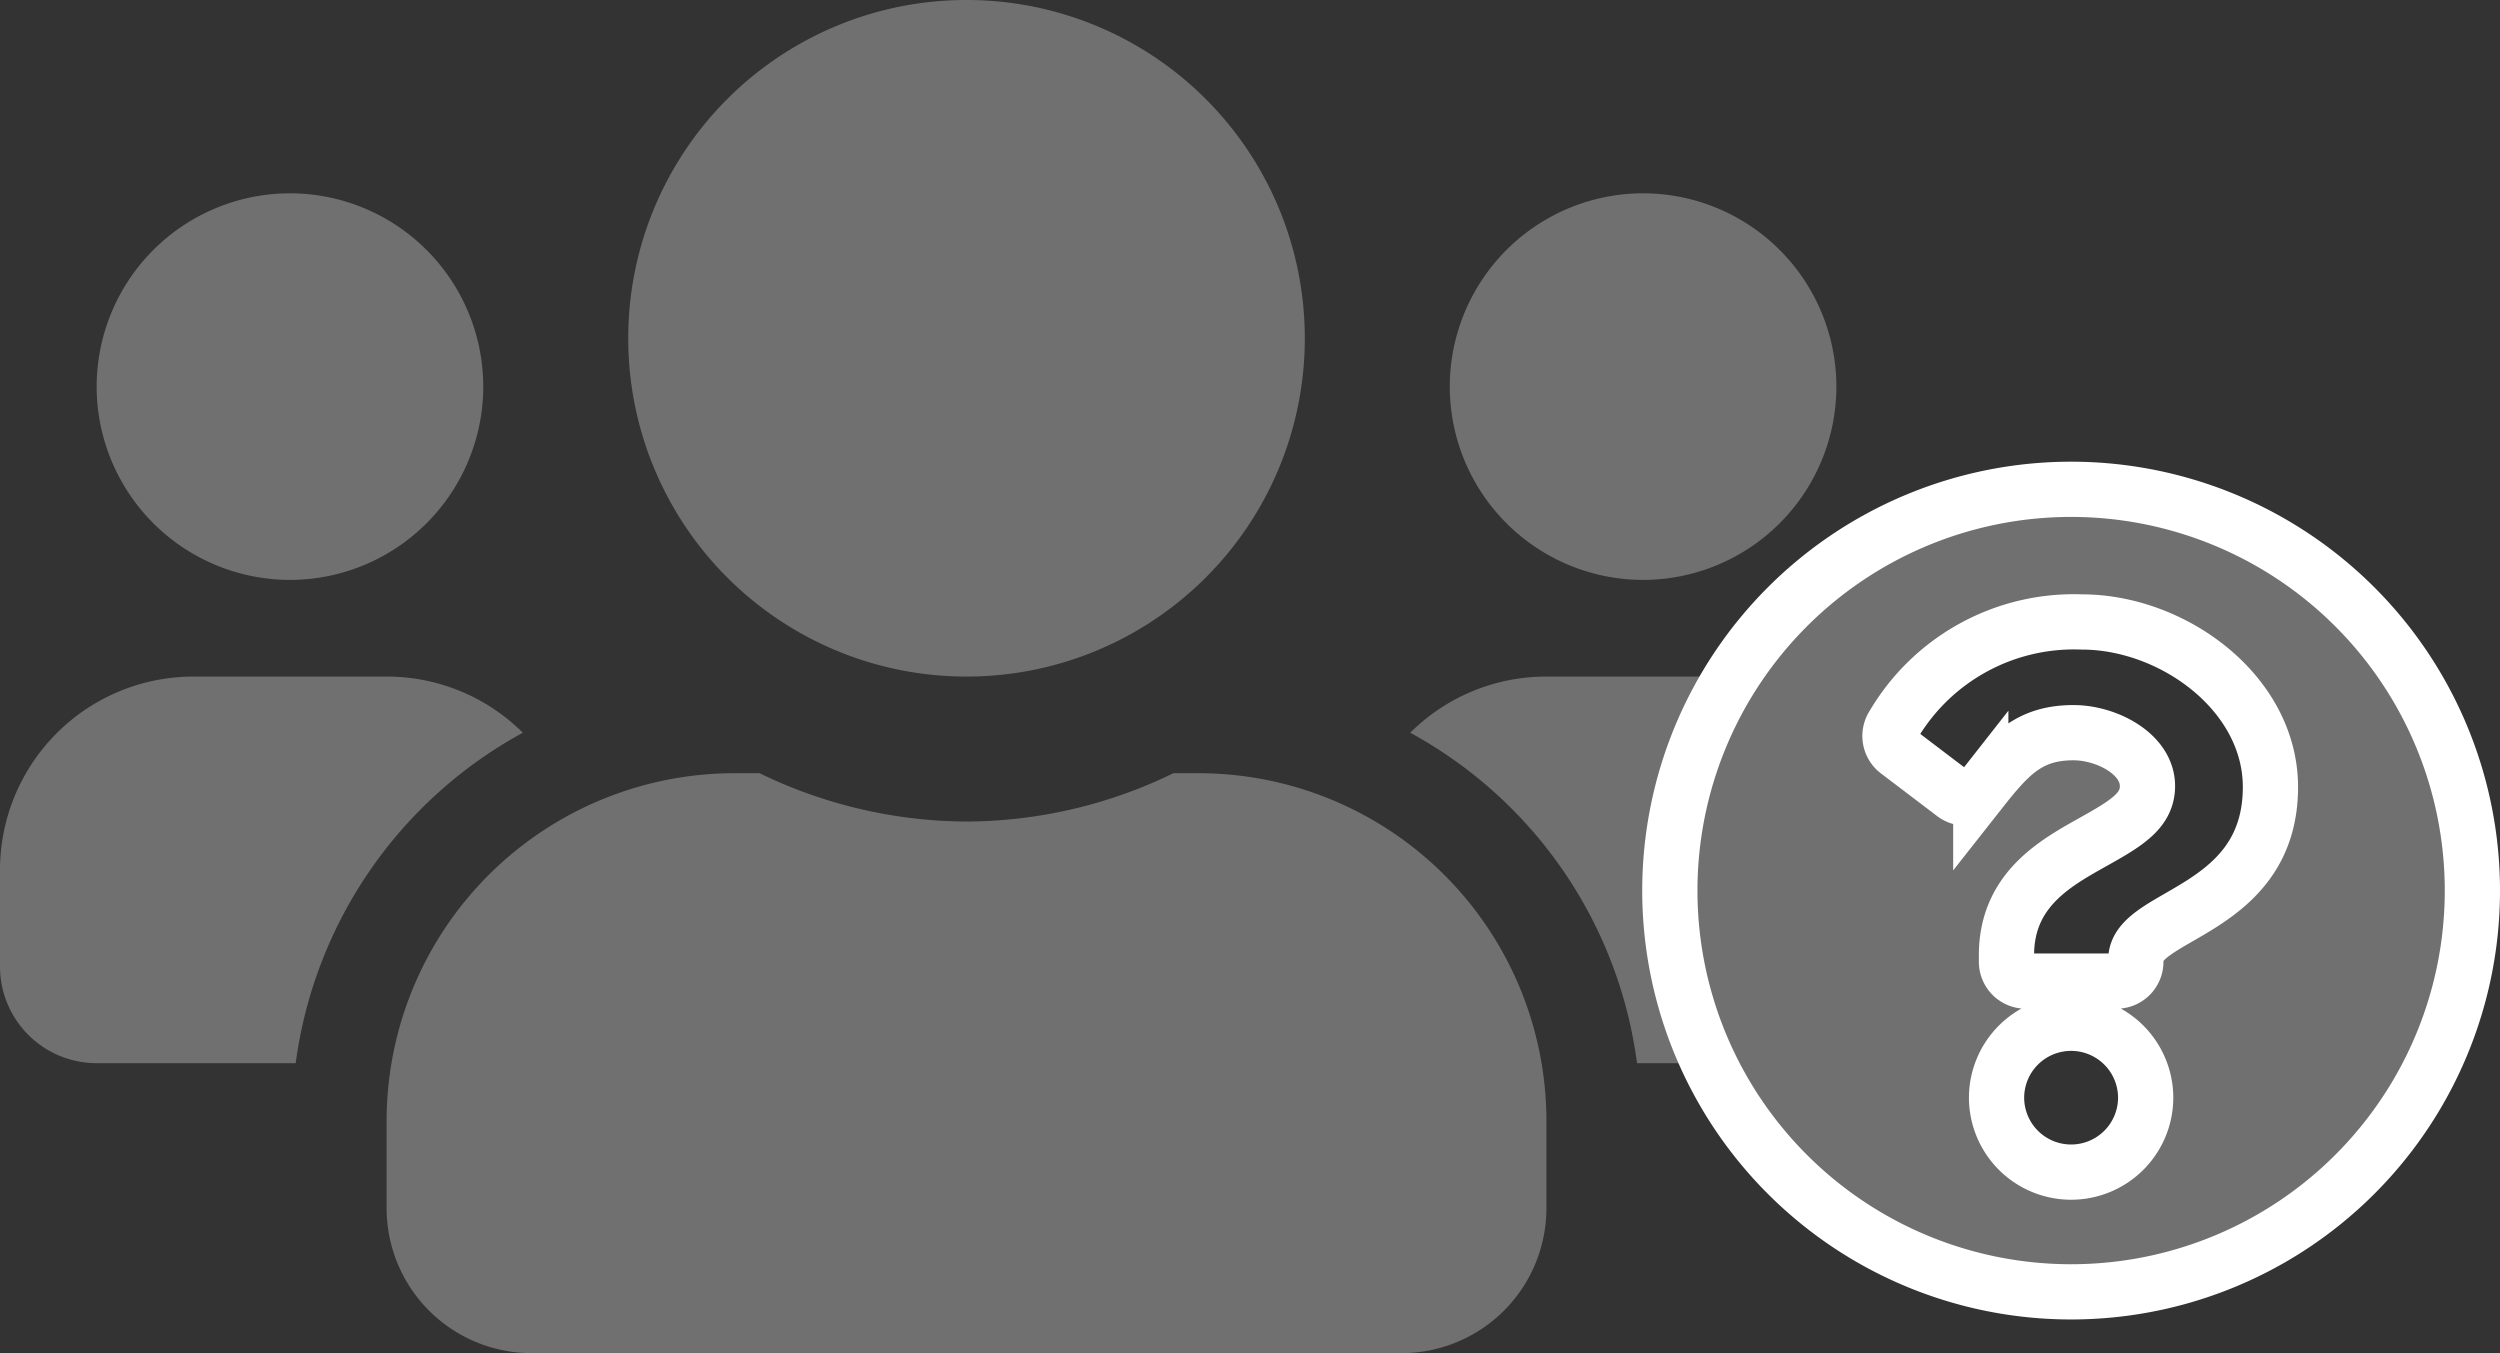 <svg xmlns="http://www.w3.org/2000/svg" width="90.531" height="49" viewBox="0 0 90.531 49"><rect x="0" y="0" width="90.531" height="49" fill="#333333" stroke="none"/><defs><style>.a,.b{fill:#707070;}.b{stroke:#fff;stroke-width:2px;}</style></defs><g transform="translate(0.375 -3.181)"><path class="a" d="M-24.5-24.5a7.007,7.007,0,0,0,7-7,7.007,7.007,0,0,0-7-7,7.007,7.007,0,0,0-7,7A7.007,7.007,0,0,0-24.5-24.5Zm49,0a7.007,7.007,0,0,0,7-7,7.007,7.007,0,0,0-7-7,7.007,7.007,0,0,0-7,7A7.007,7.007,0,0,0,24.5-24.5ZM28-21H21a6.979,6.979,0,0,0-4.933,2.034A16,16,0,0,1,24.281-7H31.5A3.5,3.5,0,0,0,35-10.5V-14A7.007,7.007,0,0,0,28-21ZM0-21A12.244,12.244,0,0,0,12.25-33.25,12.244,12.244,0,0,0,0-45.5,12.244,12.244,0,0,0-12.25-33.25,12.244,12.244,0,0,0,0-21Zm8.4,3.5H7.492A17.229,17.229,0,0,1,0-15.75,17.266,17.266,0,0,1-7.492-17.5H-8.4A12.6,12.6,0,0,0-21-4.9v3.15A5.251,5.251,0,0,0-15.75,3.5h31.5A5.251,5.251,0,0,0,21-1.75V-4.9A12.6,12.6,0,0,0,8.4-17.5Zm-24.467-1.466A6.979,6.979,0,0,0-21-21h-7a7.007,7.007,0,0,0-7,7v3.5A3.5,3.5,0,0,0-31.5-7h7.208A16.039,16.039,0,0,1-16.067-18.966Z" transform="translate(34.625 48.681)"/><path class="b" d="M14.531-11.25A14.533,14.533,0,0,0,0-25.781,14.533,14.533,0,0,0-14.531-11.25,14.53,14.53,0,0,0,0,3.281,14.53,14.53,0,0,0,14.531-11.25ZM.39-20.977c3.3,0,6.828,2.578,6.828,5.977,0,4.513-4.874,4.582-4.874,6.25v.078a.7.7,0,0,1-.7.7H-1.641a.7.7,0,0,1-.7-.7v-.234c0-2.406,1.824-3.367,3.2-4.14,1.182-.663,1.906-1.113,1.906-1.991,0-1.161-1.481-1.931-2.678-1.931-1.593,0-2.311.77-3.358,2.1a.7.7,0,0,1-.976.124L-6.28-16.288a.7.7,0,0,1-.159-.953A7.589,7.589,0,0,1,.39-20.977ZM0-6.445a2.7,2.7,0,0,1,2.7,2.7A2.7,2.7,0,0,1,0-1.055a2.7,2.7,0,0,1-2.7-2.7A2.7,2.7,0,0,1,0-6.445Z" transform="translate(74.625 46.681)"/></g></svg>